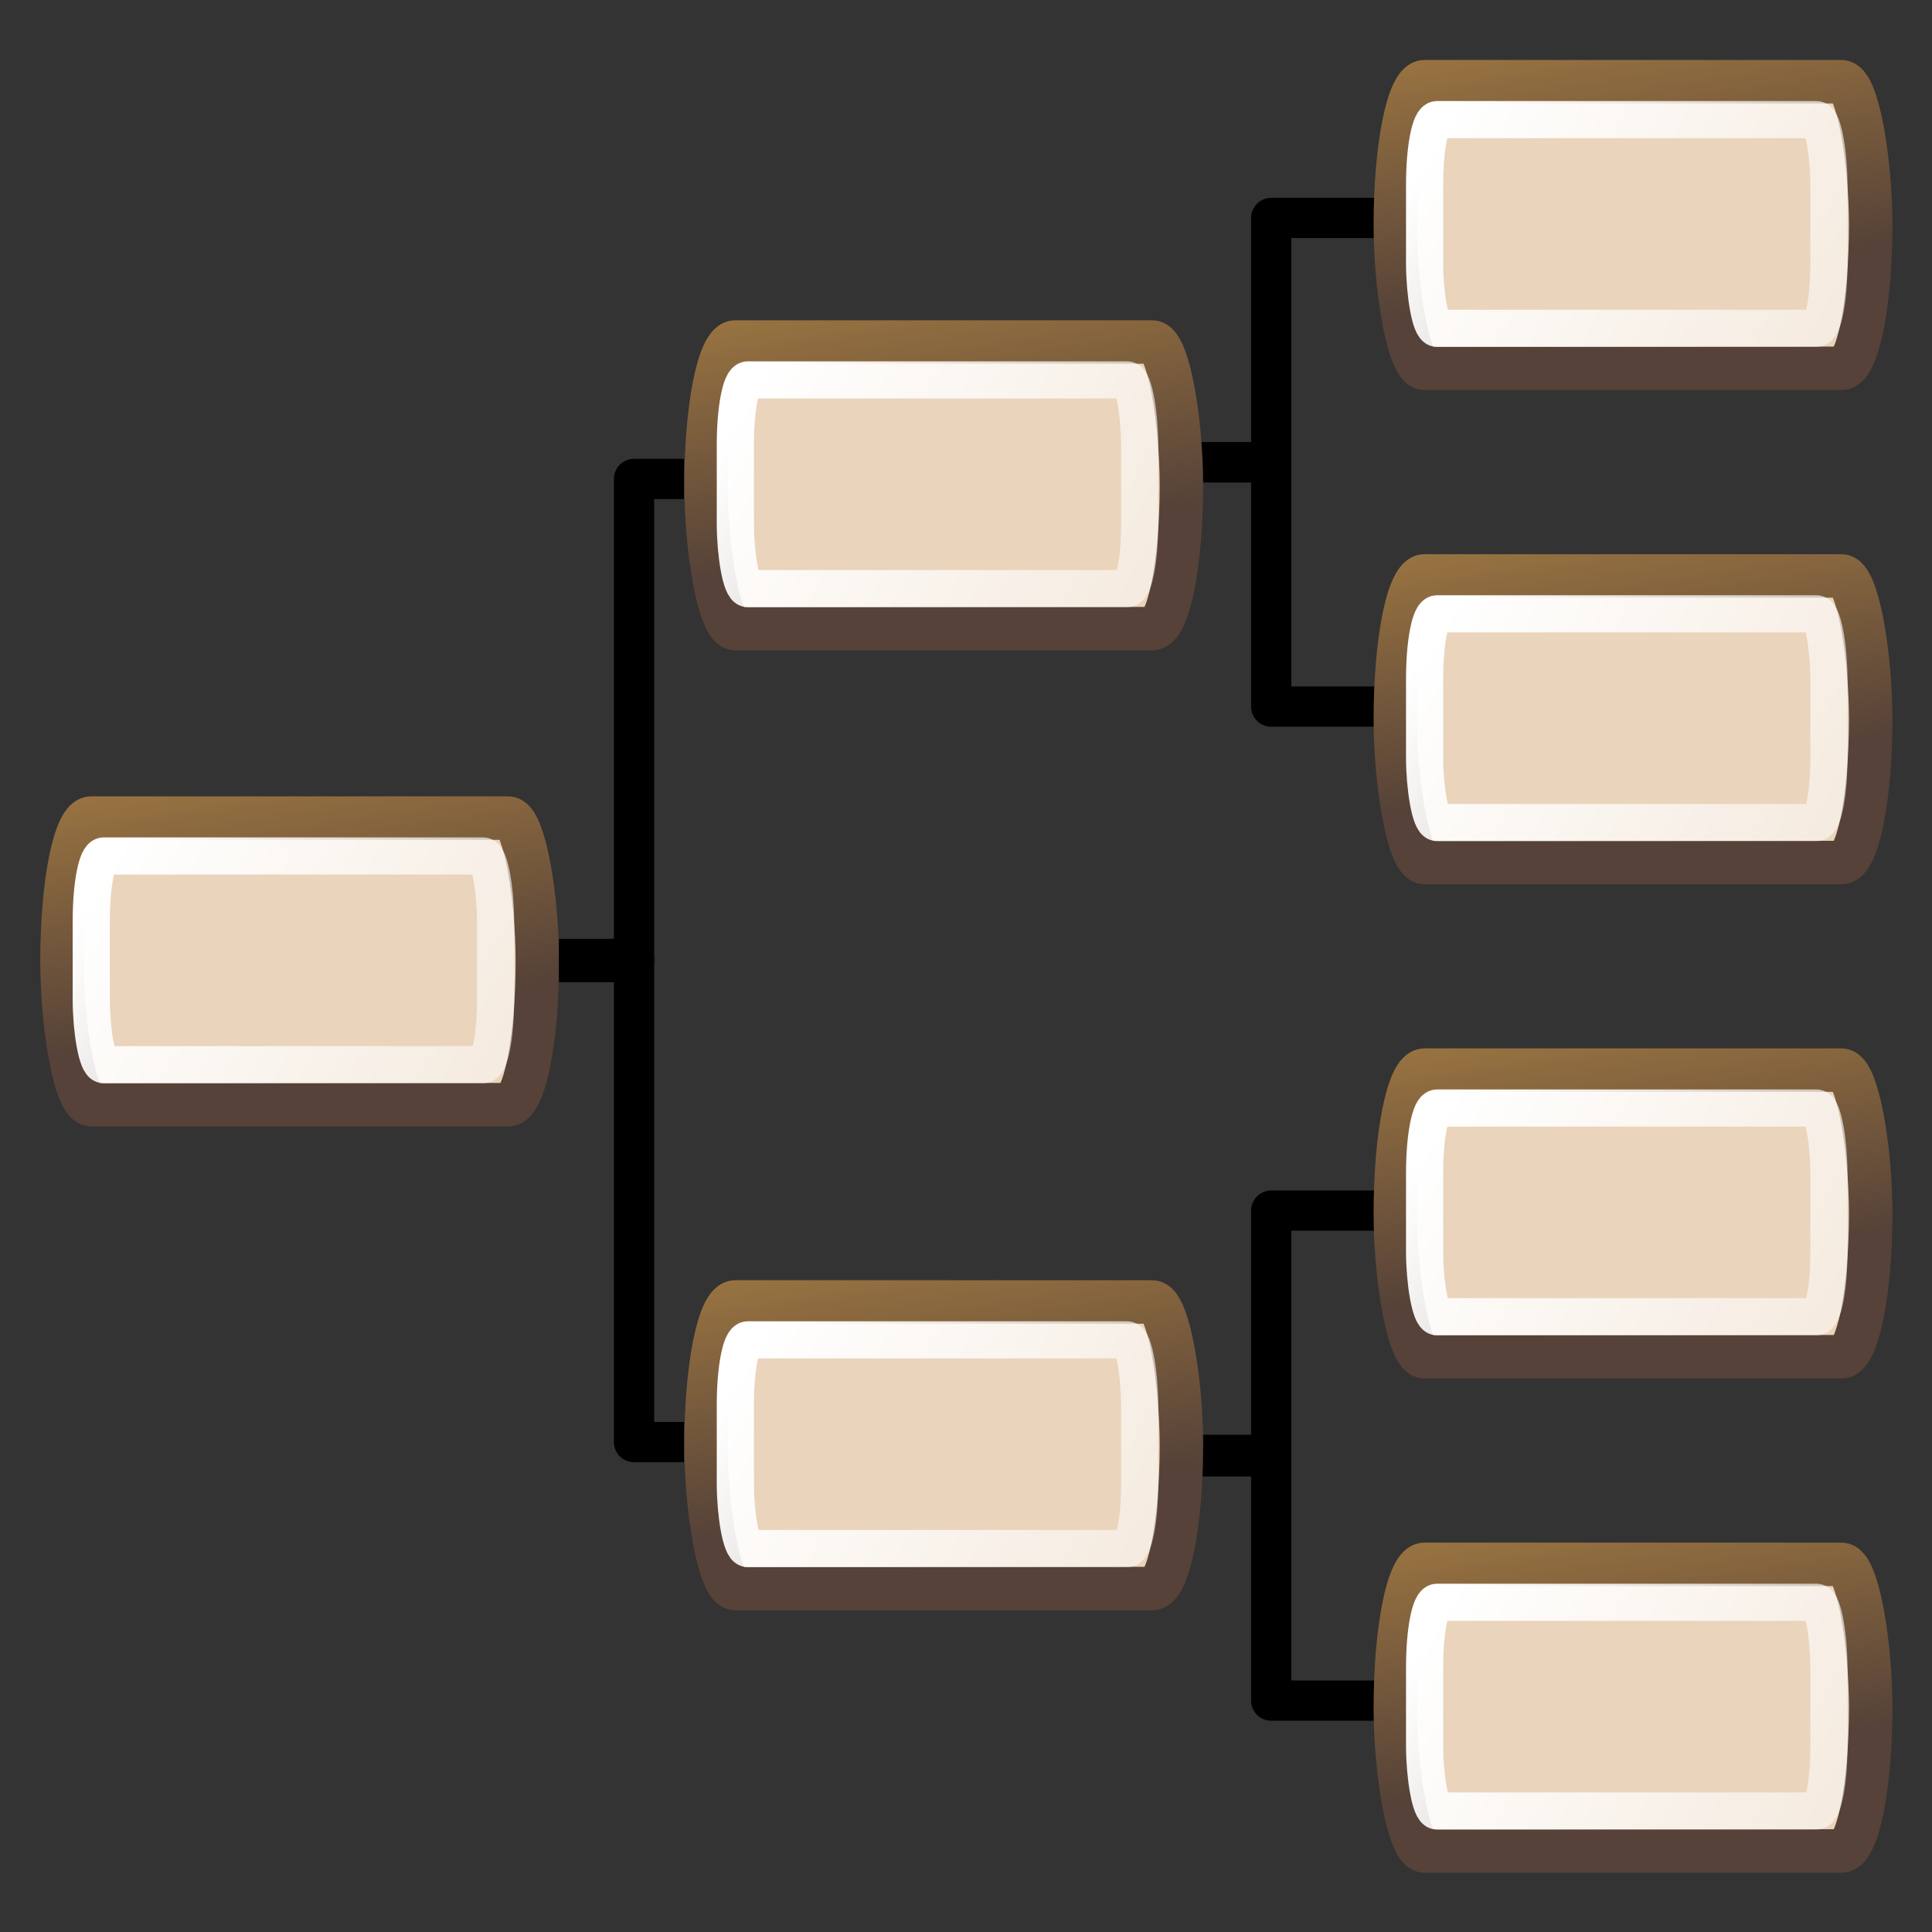<?xml version="1.0" encoding="UTF-8" standalone="no"?>
<!-- Created with Inkscape (http://www.inkscape.org/) -->

<svg
   width="48"
   height="48"
   id="svg1771"
   sodipodi:version="0.32"
   inkscape:version="1.1.1 (3bf5ae0d25, 2021-09-20)"
   version="1.0"
   sodipodi:docname="gramps-pedigree.svg"
   inkscape:export-filename="/home/benny/programms/gramps/myicons/gramps_try4.png"
   inkscape:export-xdpi="90"
   inkscape:export-ydpi="90"
   xmlns:inkscape="http://www.inkscape.org/namespaces/inkscape"
   xmlns:sodipodi="http://sodipodi.sourceforge.net/DTD/sodipodi-0.dtd"
   xmlns:xlink="http://www.w3.org/1999/xlink"
   xmlns="http://www.w3.org/2000/svg"
   xmlns:svg="http://www.w3.org/2000/svg"
   xmlns:rdf="http://www.w3.org/1999/02/22-rdf-syntax-ns#"
   xmlns:cc="http://creativecommons.org/ns#"
   xmlns:dc="http://purl.org/dc/elements/1.1/">
  <rect width="100%" height="100%" fill="#333333" stroke="none"/>
  <defs
     id="defs1773">
    <radialGradient
       inkscape:collect="always"
       xlink:href="#linearGradient3737"
       id="radialGradient6018"
       gradientUnits="userSpaceOnUse"
       gradientTransform="matrix(1,0,0,0.234,0,25.793)"
       cx="24.812"
       cy="33.688"
       fx="24.812"
       fy="33.688"
       r="26.938" />
    <linearGradient
       id="linearGradient5060">
      <stop
         style="stop-color:black;stop-opacity:1;"
         offset="0"
         id="stop5062" />
      <stop
         style="stop-color:black;stop-opacity:0;"
         offset="1"
         id="stop5064" />
    </linearGradient>
    <linearGradient
       id="linearGradient5048">
      <stop
         style="stop-color:black;stop-opacity:0;"
         offset="0"
         id="stop5050" />
      <stop
         id="stop5056"
         offset="0.5"
         style="stop-color:black;stop-opacity:1;" />
      <stop
         style="stop-color:black;stop-opacity:0;"
         offset="1"
         id="stop5052" />
    </linearGradient>
    <linearGradient
       id="linearGradient3085">
      <stop
         id="stop3087"
         offset="0"
         style="stop-color:#e09a2c;stop-opacity:1;" />
      <stop
         id="stop3089"
         offset="1"
         style="stop-color:#7c5312;stop-opacity:1;" />
    </linearGradient>
    <linearGradient
       id="linearGradient1914">
      <stop
         style="stop-color:#d3d7cf;stop-opacity:1;"
         offset="0"
         id="stop1916" />
      <stop
         style="stop-color:#e2e5e0;stop-opacity:1;"
         offset="1"
         id="stop1918" />
    </linearGradient>
    <linearGradient
       id="linearGradient3048">
      <stop
         style="stop-color:#564238;stop-opacity:1;"
         offset="0"
         id="stop3050" />
      <stop
         style="stop-color:#a97f43;stop-opacity:1;"
         offset="1"
         id="stop3052" />
    </linearGradient>
    <linearGradient
       id="linearGradient1938">
      <stop
         style="stop-color:#babdb6;stop-opacity:1"
         offset="0"
         id="stop1940" />
      <stop
         style="stop-color:#d3d7cf;stop-opacity:1;"
         offset="1"
         id="stop1942" />
    </linearGradient>
    <linearGradient
       id="linearGradient1946">
      <stop
         style="stop-color:#eeeeec;stop-opacity:1"
         offset="0"
         id="stop1948" />
      <stop
         style="stop-color:white;stop-opacity:1;"
         offset="1"
         id="stop1950" />
    </linearGradient>
    <linearGradient
       id="linearGradient1954">
      <stop
         style="stop-color:#eeeeec;stop-opacity:1"
         offset="0"
         id="stop1956" />
      <stop
         style="stop-color:white;stop-opacity:1;"
         offset="1"
         id="stop1958" />
    </linearGradient>
    <linearGradient
       inkscape:collect="always"
       id="linearGradient3737">
      <stop
         style="stop-color:black;stop-opacity:1;"
         offset="0"
         id="stop3739" />
      <stop
         style="stop-color:black;stop-opacity:0;"
         offset="1"
         id="stop3741" />
    </linearGradient>
    <linearGradient
       inkscape:collect="always"
       id="linearGradient3040">
      <stop
         style="stop-color:white;stop-opacity:1;"
         offset="0"
         id="stop3042" />
      <stop
         style="stop-color:white;stop-opacity:0;"
         offset="1"
         id="stop3044" />
    </linearGradient>
    <linearGradient
       id="linearGradient3635">
      <stop
         id="stop3637"
         offset="0"
         style="stop-color:#d3d7cf;stop-opacity:1" />
      <stop
         id="stop3639"
         offset="1"
         style="stop-color:#888a85;stop-opacity:1" />
    </linearGradient>
    <linearGradient
       id="linearGradient3615">
      <stop
         style="stop-color:#eeeeec;stop-opacity:1"
         offset="0"
         id="stop3617" />
      <stop
         style="stop-color:#d3d7cf;stop-opacity:1"
         offset="1"
         id="stop3619" />
    </linearGradient>
    <linearGradient
       inkscape:collect="always"
       xlink:href="#linearGradient5048"
       id="linearGradient5724"
       gradientUnits="userSpaceOnUse"
       gradientTransform="matrix(2.774,0,0,1.97,-1892.179,-872.885)"
       x1="302.857"
       y1="366.648"
       x2="302.857"
       y2="609.505" />
    <radialGradient
       inkscape:collect="always"
       xlink:href="#linearGradient5060"
       id="radialGradient5726"
       gradientUnits="userSpaceOnUse"
       gradientTransform="matrix(2.774,0,0,1.97,-1891.633,-872.885)"
       cx="605.714"
       cy="486.648"
       fx="605.714"
       fy="486.648"
       r="117.143" />
    <radialGradient
       inkscape:collect="always"
       xlink:href="#linearGradient5060"
       id="radialGradient5728"
       gradientUnits="userSpaceOnUse"
       gradientTransform="matrix(-2.774,0,0,1.97,112.762,-872.885)"
       cx="605.714"
       cy="486.648"
       fx="605.714"
       fy="486.648"
       r="117.143" />
    <radialGradient
       inkscape:collect="always"
       xlink:href="#linearGradient3737"
       id="radialGradient5730"
       gradientUnits="userSpaceOnUse"
       gradientTransform="matrix(1,0,0,0.234,0,25.793)"
       cx="24.812"
       cy="33.688"
       fx="24.812"
       fy="33.688"
       r="26.938" />
    <linearGradient
       inkscape:collect="always"
       xlink:href="#linearGradient3048"
       id="linearGradient5732"
       gradientUnits="userSpaceOnUse"
       gradientTransform="matrix(0.318,0,0,0.318,0.62,14.479)"
       x1="2.386"
       y1="34.4"
       x2="0.511"
       y2="15.857" />
    <linearGradient
       inkscape:collect="always"
       xlink:href="#linearGradient3040"
       id="linearGradient5734"
       gradientUnits="userSpaceOnUse"
       gradientTransform="matrix(0.289,0,0,0.254,1.303,16.158)"
       x1="3"
       y1="24.872"
       x2="70.421"
       y2="76.251" />
    <linearGradient
       inkscape:collect="always"
       xlink:href="#linearGradient5048"
       id="linearGradient5752"
       gradientUnits="userSpaceOnUse"
       gradientTransform="matrix(2.774,0,0,1.97,-1892.179,-872.885)"
       x1="302.857"
       y1="366.648"
       x2="302.857"
       y2="609.505" />
    <radialGradient
       inkscape:collect="always"
       xlink:href="#linearGradient5060"
       id="radialGradient5754"
       gradientUnits="userSpaceOnUse"
       gradientTransform="matrix(2.774,0,0,1.97,-1891.633,-872.885)"
       cx="605.714"
       cy="486.648"
       fx="605.714"
       fy="486.648"
       r="117.143" />
    <radialGradient
       inkscape:collect="always"
       xlink:href="#linearGradient5060"
       id="radialGradient5756"
       gradientUnits="userSpaceOnUse"
       gradientTransform="matrix(-2.774,0,0,1.97,112.762,-872.885)"
       cx="605.714"
       cy="486.648"
       fx="605.714"
       fy="486.648"
       r="117.143" />
    <radialGradient
       inkscape:collect="always"
       xlink:href="#linearGradient3737"
       id="radialGradient5758"
       gradientUnits="userSpaceOnUse"
       gradientTransform="matrix(1,0,0,0.234,0,25.793)"
       cx="24.812"
       cy="33.688"
       fx="24.812"
       fy="33.688"
       r="26.938" />
    <linearGradient
       inkscape:collect="always"
       xlink:href="#linearGradient3048"
       id="linearGradient5760"
       gradientUnits="userSpaceOnUse"
       gradientTransform="matrix(0.318,0,0,0.318,0.62,14.479)"
       x1="2.386"
       y1="34.4"
       x2="0.511"
       y2="15.857" />
    <linearGradient
       inkscape:collect="always"
       xlink:href="#linearGradient3040"
       id="linearGradient5762"
       gradientUnits="userSpaceOnUse"
       gradientTransform="matrix(0.289,0,0,0.254,1.303,16.158)"
       x1="3"
       y1="24.872"
       x2="70.421"
       y2="76.251" />
    <linearGradient
       inkscape:collect="always"
       xlink:href="#linearGradient5048"
       id="linearGradient5780"
       gradientUnits="userSpaceOnUse"
       gradientTransform="matrix(2.774,0,0,1.97,-1892.179,-872.885)"
       x1="302.857"
       y1="366.648"
       x2="302.857"
       y2="609.505" />
    <radialGradient
       inkscape:collect="always"
       xlink:href="#linearGradient5060"
       id="radialGradient5782"
       gradientUnits="userSpaceOnUse"
       gradientTransform="matrix(2.774,0,0,1.97,-1891.633,-872.885)"
       cx="605.714"
       cy="486.648"
       fx="605.714"
       fy="486.648"
       r="117.143" />
    <radialGradient
       inkscape:collect="always"
       xlink:href="#linearGradient5060"
       id="radialGradient5784"
       gradientUnits="userSpaceOnUse"
       gradientTransform="matrix(-2.774,0,0,1.97,112.762,-872.885)"
       cx="605.714"
       cy="486.648"
       fx="605.714"
       fy="486.648"
       r="117.143" />
    <radialGradient
       inkscape:collect="always"
       xlink:href="#linearGradient3737"
       id="radialGradient5786"
       gradientUnits="userSpaceOnUse"
       gradientTransform="matrix(1,0,0,0.234,0,25.793)"
       cx="24.812"
       cy="33.688"
       fx="24.812"
       fy="33.688"
       r="26.938" />
    <linearGradient
       inkscape:collect="always"
       xlink:href="#linearGradient3048"
       id="linearGradient5788"
       gradientUnits="userSpaceOnUse"
       gradientTransform="matrix(0.318,0,0,0.318,0.62,14.479)"
       x1="2.386"
       y1="34.4"
       x2="0.511"
       y2="15.857" />
    <linearGradient
       inkscape:collect="always"
       xlink:href="#linearGradient3040"
       id="linearGradient5790"
       gradientUnits="userSpaceOnUse"
       gradientTransform="matrix(0.289,0,0,0.254,1.303,16.158)"
       x1="3"
       y1="24.872"
       x2="70.421"
       y2="76.251" />
    <linearGradient
       inkscape:collect="always"
       xlink:href="#linearGradient5048"
       id="linearGradient5808"
       gradientUnits="userSpaceOnUse"
       gradientTransform="matrix(2.774,0,0,1.97,-1892.179,-872.885)"
       x1="302.857"
       y1="366.648"
       x2="302.857"
       y2="609.505" />
    <radialGradient
       inkscape:collect="always"
       xlink:href="#linearGradient5060"
       id="radialGradient5810"
       gradientUnits="userSpaceOnUse"
       gradientTransform="matrix(2.774,0,0,1.97,-1891.633,-872.885)"
       cx="605.714"
       cy="486.648"
       fx="605.714"
       fy="486.648"
       r="117.143" />
    <radialGradient
       inkscape:collect="always"
       xlink:href="#linearGradient5060"
       id="radialGradient5812"
       gradientUnits="userSpaceOnUse"
       gradientTransform="matrix(-2.774,0,0,1.97,112.762,-872.885)"
       cx="605.714"
       cy="486.648"
       fx="605.714"
       fy="486.648"
       r="117.143" />
    <radialGradient
       inkscape:collect="always"
       xlink:href="#linearGradient3737"
       id="radialGradient5814"
       gradientUnits="userSpaceOnUse"
       gradientTransform="matrix(1,0,0,0.234,0,25.793)"
       cx="24.812"
       cy="33.688"
       fx="24.812"
       fy="33.688"
       r="26.938" />
    <linearGradient
       inkscape:collect="always"
       xlink:href="#linearGradient3048"
       id="linearGradient5816"
       gradientUnits="userSpaceOnUse"
       gradientTransform="matrix(0.318,0,0,0.318,0.62,14.479)"
       x1="2.386"
       y1="34.4"
       x2="0.511"
       y2="15.857" />
    <linearGradient
       inkscape:collect="always"
       xlink:href="#linearGradient3040"
       id="linearGradient5818"
       gradientUnits="userSpaceOnUse"
       gradientTransform="matrix(0.289,0,0,0.254,1.303,16.158)"
       x1="3"
       y1="24.872"
       x2="70.421"
       y2="76.251" />
    <linearGradient
       inkscape:collect="always"
       xlink:href="#linearGradient5048"
       id="linearGradient5836"
       gradientUnits="userSpaceOnUse"
       gradientTransform="matrix(2.774,0,0,1.97,-1892.179,-872.885)"
       x1="302.857"
       y1="366.648"
       x2="302.857"
       y2="609.505" />
    <radialGradient
       inkscape:collect="always"
       xlink:href="#linearGradient5060"
       id="radialGradient5838"
       gradientUnits="userSpaceOnUse"
       gradientTransform="matrix(2.774,0,0,1.97,-1891.633,-872.885)"
       cx="605.714"
       cy="486.648"
       fx="605.714"
       fy="486.648"
       r="117.143" />
    <radialGradient
       inkscape:collect="always"
       xlink:href="#linearGradient5060"
       id="radialGradient5840"
       gradientUnits="userSpaceOnUse"
       gradientTransform="matrix(-2.774,0,0,1.97,112.762,-872.885)"
       cx="605.714"
       cy="486.648"
       fx="605.714"
       fy="486.648"
       r="117.143" />
    <radialGradient
       inkscape:collect="always"
       xlink:href="#linearGradient3737"
       id="radialGradient5842"
       gradientUnits="userSpaceOnUse"
       gradientTransform="matrix(1,0,0,0.234,0,25.793)"
       cx="24.812"
       cy="33.688"
       fx="24.812"
       fy="33.688"
       r="26.938" />
    <linearGradient
       inkscape:collect="always"
       xlink:href="#linearGradient3048"
       id="linearGradient5844"
       gradientUnits="userSpaceOnUse"
       gradientTransform="matrix(0.318,0,0,0.318,0.62,14.479)"
       x1="2.386"
       y1="34.4"
       x2="0.511"
       y2="15.857" />
    <linearGradient
       inkscape:collect="always"
       xlink:href="#linearGradient3040"
       id="linearGradient5846"
       gradientUnits="userSpaceOnUse"
       gradientTransform="matrix(0.289,0,0,0.254,1.303,16.158)"
       x1="3"
       y1="24.872"
       x2="70.421"
       y2="76.251" />
    <linearGradient
       inkscape:collect="always"
       xlink:href="#linearGradient5048"
       id="linearGradient5864"
       gradientUnits="userSpaceOnUse"
       gradientTransform="matrix(2.774,0,0,1.97,-1892.179,-872.885)"
       x1="302.857"
       y1="366.648"
       x2="302.857"
       y2="609.505" />
    <radialGradient
       inkscape:collect="always"
       xlink:href="#linearGradient5060"
       id="radialGradient5866"
       gradientUnits="userSpaceOnUse"
       gradientTransform="matrix(2.774,0,0,1.97,-1891.633,-872.885)"
       cx="605.714"
       cy="486.648"
       fx="605.714"
       fy="486.648"
       r="117.143" />
    <radialGradient
       inkscape:collect="always"
       xlink:href="#linearGradient5060"
       id="radialGradient5868"
       gradientUnits="userSpaceOnUse"
       gradientTransform="matrix(-2.774,0,0,1.97,112.762,-872.885)"
       cx="605.714"
       cy="486.648"
       fx="605.714"
       fy="486.648"
       r="117.143" />
    <radialGradient
       inkscape:collect="always"
       xlink:href="#linearGradient3737"
       id="radialGradient5870"
       gradientUnits="userSpaceOnUse"
       gradientTransform="matrix(1,0,0,0.234,0,25.793)"
       cx="24.812"
       cy="33.688"
       fx="24.812"
       fy="33.688"
       r="26.938" />
    <linearGradient
       inkscape:collect="always"
       xlink:href="#linearGradient3048"
       id="linearGradient5872"
       gradientUnits="userSpaceOnUse"
       gradientTransform="matrix(0.318,0,0,0.318,0.62,14.479)"
       x1="2.386"
       y1="34.4"
       x2="0.511"
       y2="15.857" />
    <linearGradient
       inkscape:collect="always"
       xlink:href="#linearGradient3040"
       id="linearGradient5874"
       gradientUnits="userSpaceOnUse"
       gradientTransform="matrix(0.289,0,0,0.254,1.303,16.158)"
       x1="3"
       y1="24.872"
       x2="70.421"
       y2="76.251" />
    <linearGradient
       inkscape:collect="always"
       xlink:href="#linearGradient5048"
       id="linearGradient5892"
       gradientUnits="userSpaceOnUse"
       gradientTransform="matrix(2.774,0,0,1.97,-1892.179,-872.885)"
       x1="302.857"
       y1="366.648"
       x2="302.857"
       y2="609.505" />
    <radialGradient
       inkscape:collect="always"
       xlink:href="#linearGradient5060"
       id="radialGradient5894"
       gradientUnits="userSpaceOnUse"
       gradientTransform="matrix(2.774,0,0,1.97,-1891.633,-872.885)"
       cx="605.714"
       cy="486.648"
       fx="605.714"
       fy="486.648"
       r="117.143" />
    <radialGradient
       inkscape:collect="always"
       xlink:href="#linearGradient5060"
       id="radialGradient5896"
       gradientUnits="userSpaceOnUse"
       gradientTransform="matrix(-2.774,0,0,1.97,112.762,-872.885)"
       cx="605.714"
       cy="486.648"
       fx="605.714"
       fy="486.648"
       r="117.143" />
    <radialGradient
       inkscape:collect="always"
       xlink:href="#linearGradient3737"
       id="radialGradient5898"
       gradientUnits="userSpaceOnUse"
       gradientTransform="matrix(1,0,0,0.234,0,25.793)"
       cx="24.812"
       cy="33.688"
       fx="24.812"
       fy="33.688"
       r="26.938" />
    <linearGradient
       inkscape:collect="always"
       xlink:href="#linearGradient3048"
       id="linearGradient5900"
       gradientUnits="userSpaceOnUse"
       gradientTransform="matrix(0.318,0,0,0.318,0.62,14.479)"
       x1="2.386"
       y1="34.4"
       x2="0.511"
       y2="15.857" />
    <linearGradient
       inkscape:collect="always"
       xlink:href="#linearGradient3040"
       id="linearGradient5902"
       gradientUnits="userSpaceOnUse"
       gradientTransform="matrix(0.289,0,0,0.254,1.303,16.158)"
       x1="3"
       y1="24.872"
       x2="70.421"
       y2="76.251" />
    <linearGradient
       inkscape:collect="always"
       xlink:href="#linearGradient3040"
       id="linearGradient5945"
       gradientUnits="userSpaceOnUse"
       gradientTransform="matrix(0.253,0,0,0.339,1.331,12.191)"
       x1="3"
       y1="24.872"
       x2="70.421"
       y2="76.251" />
    <linearGradient
       inkscape:collect="always"
       xlink:href="#linearGradient3048"
       id="linearGradient5948"
       gradientUnits="userSpaceOnUse"
       gradientTransform="matrix(0.278,0,0,0.424,0.734,9.951)"
       x1="2.386"
       y1="34.4"
       x2="0.511"
       y2="15.857" />
    <linearGradient
       inkscape:collect="always"
       xlink:href="#linearGradient3048"
       id="linearGradient5972"
       gradientUnits="userSpaceOnUse"
       gradientTransform="matrix(0.278,0,0,0.424,0.734,9.951)"
       x1="2.386"
       y1="34.4"
       x2="0.511"
       y2="15.857" />
    <linearGradient
       inkscape:collect="always"
       xlink:href="#linearGradient3040"
       id="linearGradient5974"
       gradientUnits="userSpaceOnUse"
       gradientTransform="matrix(0.253,0,0,0.339,1.331,12.191)"
       x1="3"
       y1="24.872"
       x2="70.421"
       y2="76.251" />
    <linearGradient
       inkscape:collect="always"
       xlink:href="#linearGradient3040"
       id="linearGradient1586"
       gradientUnits="userSpaceOnUse"
       gradientTransform="matrix(0.253,0,0,0.339,1.331,13.668)"
       x1="3"
       y1="24.872"
       x2="70.421"
       y2="76.251" />
    <linearGradient
       inkscape:collect="always"
       xlink:href="#linearGradient3048"
       id="linearGradient1589"
       gradientUnits="userSpaceOnUse"
       gradientTransform="matrix(0.278,0,0,0.424,0.734,11.428)"
       x1="2.386"
       y1="34.4"
       x2="0.511"
       y2="15.857" />
    <linearGradient
       inkscape:collect="always"
       xlink:href="#linearGradient3040"
       id="linearGradient1597"
       gradientUnits="userSpaceOnUse"
       gradientTransform="matrix(0.253,0,0,0.339,17.51,1.708)"
       x1="3"
       y1="24.872"
       x2="70.421"
       y2="76.251" />
    <linearGradient
       inkscape:collect="always"
       xlink:href="#linearGradient3048"
       id="linearGradient1600"
       gradientUnits="userSpaceOnUse"
       gradientTransform="matrix(0.278,0,0,0.424,16.913,-0.532)"
       x1="2.386"
       y1="34.4"
       x2="0.511"
       y2="15.857" />
    <linearGradient
       inkscape:collect="always"
       xlink:href="#linearGradient3040"
       id="linearGradient1608"
       gradientUnits="userSpaceOnUse"
       gradientTransform="matrix(0.253,0,0,0.339,17.51,25.824)"
       x1="3"
       y1="24.872"
       x2="70.421"
       y2="76.251" />
    <linearGradient
       inkscape:collect="always"
       xlink:href="#linearGradient3048"
       id="linearGradient1611"
       gradientUnits="userSpaceOnUse"
       gradientTransform="matrix(0.278,0,0,0.424,16.913,23.584)"
       x1="2.386"
       y1="34.4"
       x2="0.511"
       y2="15.857" />
    <linearGradient
       inkscape:collect="always"
       xlink:href="#linearGradient3040"
       id="linearGradient1619"
       gradientUnits="userSpaceOnUse"
       gradientTransform="matrix(0.253,0,0,0.339,34.825,-4.831)"
       x1="3"
       y1="24.872"
       x2="70.421"
       y2="76.251" />
    <linearGradient
       inkscape:collect="always"
       xlink:href="#linearGradient3048"
       id="linearGradient1622"
       gradientUnits="userSpaceOnUse"
       gradientTransform="matrix(0.278,0,0,0.424,34.228,-7.071)"
       x1="2.386"
       y1="34.4"
       x2="0.511"
       y2="15.857" />
    <linearGradient
       inkscape:collect="always"
       xlink:href="#linearGradient3040"
       id="linearGradient1630"
       gradientUnits="userSpaceOnUse"
       gradientTransform="matrix(0.253,0,0,0.339,34.825,7.584)"
       x1="3"
       y1="24.872"
       x2="70.421"
       y2="76.251" />
    <linearGradient
       inkscape:collect="always"
       xlink:href="#linearGradient3048"
       id="linearGradient1633"
       gradientUnits="userSpaceOnUse"
       gradientTransform="matrix(0.278,0,0,0.424,34.228,5.345)"
       x1="2.386"
       y1="34.4"
       x2="0.511"
       y2="15.857" />
    <linearGradient
       inkscape:collect="always"
       xlink:href="#linearGradient3040"
       id="linearGradient1641"
       gradientUnits="userSpaceOnUse"
       gradientTransform="matrix(0.253,0,0,0.339,34.825,20)"
       x1="3"
       y1="24.872"
       x2="70.421"
       y2="76.251" />
    <linearGradient
       inkscape:collect="always"
       xlink:href="#linearGradient3048"
       id="linearGradient1644"
       gradientUnits="userSpaceOnUse"
       gradientTransform="matrix(0.278,0,0,0.424,34.228,17.76)"
       x1="2.386"
       y1="34.4"
       x2="0.511"
       y2="15.857" />
    <linearGradient
       inkscape:collect="always"
       xlink:href="#linearGradient3040"
       id="linearGradient1652"
       gradientUnits="userSpaceOnUse"
       gradientTransform="matrix(0.253,0,0,0.339,34.825,32.415)"
       x1="3"
       y1="24.872"
       x2="70.421"
       y2="76.251" />
    <linearGradient
       inkscape:collect="always"
       xlink:href="#linearGradient3048"
       id="linearGradient1655"
       gradientUnits="userSpaceOnUse"
       gradientTransform="matrix(0.278,0,0,0.424,34.228,30.175)"
       x1="2.386"
       y1="34.4"
       x2="0.511"
       y2="15.857" />
    <linearGradient
       inkscape:collect="always"
       xlink:href="#linearGradient5048"
       id="linearGradient1662"
       gradientUnits="userSpaceOnUse"
       gradientTransform="matrix(2.774,0,0,1.97,-1892.179,-872.885)"
       x1="302.857"
       y1="366.648"
       x2="302.857"
       y2="609.505" />
    <radialGradient
       inkscape:collect="always"
       xlink:href="#linearGradient5060"
       id="radialGradient1664"
       gradientUnits="userSpaceOnUse"
       gradientTransform="matrix(2.774,0,0,1.97,-1891.633,-872.885)"
       cx="605.714"
       cy="486.648"
       fx="605.714"
       fy="486.648"
       r="117.143" />
    <radialGradient
       inkscape:collect="always"
       xlink:href="#linearGradient5060"
       id="radialGradient1666"
       gradientUnits="userSpaceOnUse"
       gradientTransform="matrix(-2.774,0,0,1.97,112.762,-872.885)"
       cx="605.714"
       cy="486.648"
       fx="605.714"
       fy="486.648"
       r="117.143" />
    <radialGradient
       inkscape:collect="always"
       xlink:href="#linearGradient5060"
       id="radialGradient2542"
       gradientUnits="userSpaceOnUse"
       gradientTransform="matrix(-0.062,0,0,0.011,47.636,41.606)"
       cx="605.714"
       cy="486.648"
       fx="605.714"
       fy="486.648"
       r="117.143" />
    <radialGradient
       inkscape:collect="always"
       xlink:href="#linearGradient5060"
       id="radialGradient2545"
       gradientUnits="userSpaceOnUse"
       gradientTransform="matrix(0.062,0,0,0.011,2.693,41.606)"
       cx="605.714"
       cy="486.648"
       fx="605.714"
       fy="486.648"
       r="117.143" />
    <linearGradient
       inkscape:collect="always"
       xlink:href="#linearGradient5048"
       id="linearGradient2548"
       gradientUnits="userSpaceOnUse"
       gradientTransform="matrix(0.062,0,0,0.011,2.681,41.606)"
       x1="302.857"
       y1="366.648"
       x2="302.857"
       y2="609.505" />
    <linearGradient
       inkscape:collect="always"
       xlink:href="#linearGradient5048"
       id="linearGradient3431"
       gradientUnits="userSpaceOnUse"
       gradientTransform="matrix(0.062,0,0,0.011,2.681,41.606)"
       x1="302.857"
       y1="366.648"
       x2="302.857"
       y2="609.505" />
    <radialGradient
       inkscape:collect="always"
       xlink:href="#linearGradient5060"
       id="radialGradient3433"
       gradientUnits="userSpaceOnUse"
       gradientTransform="matrix(0.062,0,0,0.011,2.693,41.606)"
       cx="605.714"
       cy="486.648"
       fx="605.714"
       fy="486.648"
       r="117.143" />
    <radialGradient
       inkscape:collect="always"
       xlink:href="#linearGradient5060"
       id="radialGradient3435"
       gradientUnits="userSpaceOnUse"
       gradientTransform="matrix(-0.062,0,0,0.011,47.636,41.606)"
       cx="605.714"
       cy="486.648"
       fx="605.714"
       fy="486.648"
       r="117.143" />
    <radialGradient
       inkscape:collect="always"
       xlink:href="#linearGradient3737"
       id="radialGradient4135"
       gradientUnits="userSpaceOnUse"
       gradientTransform="matrix(1,0,0,0.234,0,25.793)"
       cx="24.812"
       cy="33.688"
       fx="24.812"
       fy="33.688"
       r="26.938" />
    <radialGradient
       inkscape:collect="always"
       xlink:href="#linearGradient3737"
       id="radialGradient4139"
       gradientUnits="userSpaceOnUse"
       gradientTransform="matrix(1,0,0,0.234,0,25.793)"
       cx="24.812"
       cy="33.688"
       fx="24.812"
       fy="33.688"
       r="26.938" />
  </defs>
  <sodipodi:namedview
     id="base"
     pagecolor="#ededed"
     bordercolor="#666666"
     borderopacity="1.0"
     inkscape:pageopacity="1"
     inkscape:pageshadow="2"
     inkscape:zoom="12.970209"
     inkscape:cx="24.710473"
     inkscape:cy="22.166181"
     inkscape:document-units="px"
     inkscape:current-layer="layer1"
     inkscape:window-width="1920"
     inkscape:window-height="1001"
     inkscape:window-x="-9"
     inkscape:window-y="-9"
     inkscape:pagecheckerboard="0"
     showgrid="true"
     units="px"
     inkscape:window-maximized="1"
     showguides="true"
     inkscape:guide-bbox="true"
     inkscape:showpageshadow="false">
    <inkscape:grid
       type="xygrid"
       id="grid952"
       empspacing="4" />
    <sodipodi:guide
       position="1,47"
       orientation="1,0"
       id="guide954" />
    <sodipodi:guide
       position="47,1"
       orientation="1,0"
       id="guide960" />
    <sodipodi:guide
       position="1,47"
       orientation="0,-1"
       id="guide962" />
    <sodipodi:guide
       position="47,1"
       orientation="0,-1"
       id="guide964" />
  </sodipodi:namedview>
  <g
     inkscape:label="gramps-pedigree"
     inkscape:groupmode="layer"
     id="layer1">
    <g
       id="g22123"
       inkscape:label="group"
       transform="matrix(0.989,0,0,0.989,0.128,0.436)"
       style="stroke-width:1.011">
      <rect
         style="fill:#ead4bc;fill-opacity:1;stroke:url(#linearGradient1589);stroke-width:1.092;stroke-linecap:round;stroke-linejoin:miter;stroke-miterlimit:11;stroke-dasharray:none;stroke-dashoffset:0;stroke-opacity:1"
         id="rect1862"
         width="11.941"
         height="7.2"
         x="1.428"
         y="20.11"
         rx="0.732"
         ry="8.511" />
      <rect
         style="fill:none;fill-opacity:1;stroke:url(#linearGradient1586);stroke-width:0.933;stroke-linecap:round;stroke-linejoin:round;stroke-miterlimit:11;stroke-dasharray:none;stroke-opacity:1"
         id="rect3038"
         width="10.157"
         height="5.243"
         x="2.163"
         y="21.062"
         rx="0.314"
         ry="1.628" />
      <path
         style="fill:none;fill-opacity:0.75;fill-rule:evenodd;stroke:#000000;stroke-width:1.011px;stroke-linecap:butt;stroke-linejoin:round;stroke-opacity:1"
         d="M 13.915,23.728 H 15.798 V 11.591 h 1.255"
         id="path5908" />
      <path
         style="fill:none;fill-opacity:0.75;fill-rule:evenodd;stroke:#000000;stroke-width:1.011px;stroke-linecap:butt;stroke-linejoin:round;stroke-opacity:1"
         d="m 13.915,23.65 h 1.883 v 12.136 h 1.255"
         id="path5910" />
      <path
         style="fill:none;fill-opacity:0.75;fill-rule:evenodd;stroke:#000000;stroke-width:1.011px;stroke-linecap:butt;stroke-linejoin:round;stroke-opacity:1"
         d="m 29.922,11.173 h 1.883 v 6.136 h 2.616"
         id="path5912"
         sodipodi:nodetypes="cccc" />
      <path
         style="fill:none;fill-opacity:0.75;fill-rule:evenodd;stroke:#000000;stroke-width:1.011px;stroke-linecap:butt;stroke-linejoin:round;stroke-opacity:1"
         d="m 29.922,36.144 h 1.883 v 6.136 h 2.616"
         id="path5914"
         sodipodi:nodetypes="cccc" />
      <path
         style="fill:none;fill-opacity:0.75;fill-rule:evenodd;stroke:#000000;stroke-width:1.011px;stroke-linecap:butt;stroke-linejoin:round;stroke-opacity:1"
         d="m 29.922,11.17 h 1.883 V 5.034 h 2.616"
         id="path5916"
         sodipodi:nodetypes="cccc" />
      <path
         style="fill:none;fill-opacity:0.75;fill-rule:evenodd;stroke:#000000;stroke-width:1.011px;stroke-linecap:butt;stroke-linejoin:round;stroke-opacity:1"
         d="m 29.922,36.107 h 1.883 v -6.136 h 2.616"
         id="path5918"
         sodipodi:nodetypes="cccc" />
      <rect
         style="fill:#ead4bc;fill-opacity:1;stroke:url(#linearGradient1600);stroke-width:1.092;stroke-linecap:round;stroke-linejoin:miter;stroke-miterlimit:11;stroke-dasharray:none;stroke-dashoffset:0;stroke-opacity:1"
         id="rect6008"
         width="11.941"
         height="7.2"
         x="17.608"
         y="8.151"
         rx="0.732"
         ry="8.511" />
      <rect
         style="fill:none;fill-opacity:1;stroke:url(#linearGradient1597);stroke-width:0.933;stroke-linecap:round;stroke-linejoin:round;stroke-miterlimit:11;stroke-dasharray:none;stroke-opacity:1"
         id="rect6010"
         width="10.157"
         height="5.243"
         x="18.343"
         y="9.103"
         rx="0.314"
         ry="1.628" />
      <rect
         style="fill:#ead4bc;fill-opacity:1;stroke:url(#linearGradient1611);stroke-width:1.092;stroke-linecap:round;stroke-linejoin:miter;stroke-miterlimit:11;stroke-dasharray:none;stroke-dashoffset:0;stroke-opacity:1"
         id="rect6036"
         width="11.941"
         height="7.2"
         x="17.608"
         y="32.266"
         rx="0.732"
         ry="8.511" />
      <rect
         style="fill:none;fill-opacity:1;stroke:url(#linearGradient1608);stroke-width:0.933;stroke-linecap:round;stroke-linejoin:round;stroke-miterlimit:11;stroke-dasharray:none;stroke-opacity:1"
         id="rect6038"
         width="10.157"
         height="5.243"
         x="18.343"
         y="33.218"
         rx="0.314"
         ry="1.628" />
      <rect
         style="fill:#ead4bc;fill-opacity:1;stroke:url(#linearGradient1622);stroke-width:1.092;stroke-linecap:round;stroke-linejoin:miter;stroke-miterlimit:11;stroke-dasharray:none;stroke-dashoffset:0;stroke-opacity:1"
         id="rect6064"
         width="11.941"
         height="7.2"
         x="34.923"
         y="1.612"
         rx="0.732"
         ry="8.511" />
      <rect
         style="fill:none;fill-opacity:1;stroke:url(#linearGradient1619);stroke-width:0.933;stroke-linecap:round;stroke-linejoin:round;stroke-miterlimit:11;stroke-dasharray:none;stroke-opacity:1"
         id="rect6066"
         width="10.157"
         height="5.243"
         x="35.658"
         y="2.564"
         rx="0.314"
         ry="1.628" />
      <rect
         style="fill:#ead4bc;fill-opacity:1;stroke:url(#linearGradient1633);stroke-width:1.092;stroke-linecap:round;stroke-linejoin:miter;stroke-miterlimit:11;stroke-dasharray:none;stroke-dashoffset:0;stroke-opacity:1"
         id="rect6092"
         width="11.941"
         height="7.2"
         x="34.923"
         y="14.027"
         rx="0.732"
         ry="8.511" />
      <rect
         style="fill:none;fill-opacity:1;stroke:url(#linearGradient1630);stroke-width:0.933;stroke-linecap:round;stroke-linejoin:round;stroke-miterlimit:11;stroke-dasharray:none;stroke-opacity:1"
         id="rect6094"
         width="10.157"
         height="5.243"
         x="35.658"
         y="14.979"
         rx="0.314"
         ry="1.628" />
      <rect
         style="fill:#ead4bc;fill-opacity:1;stroke:url(#linearGradient1644);stroke-width:1.092;stroke-linecap:round;stroke-linejoin:miter;stroke-miterlimit:11;stroke-dasharray:none;stroke-dashoffset:0;stroke-opacity:1"
         id="rect6120"
         width="11.941"
         height="7.2"
         x="34.923"
         y="26.442"
         rx="0.732"
         ry="8.511" />
      <rect
         style="fill:none;fill-opacity:1;stroke:url(#linearGradient1641);stroke-width:0.933;stroke-linecap:round;stroke-linejoin:round;stroke-miterlimit:11;stroke-dasharray:none;stroke-opacity:1"
         id="rect6122"
         width="10.157"
         height="5.243"
         x="35.658"
         y="27.394"
         rx="0.314"
         ry="1.628" />
      <rect
         style="fill:#ead4bc;fill-opacity:1;stroke:url(#linearGradient1655);stroke-width:1.092;stroke-linecap:round;stroke-linejoin:miter;stroke-miterlimit:11;stroke-dasharray:none;stroke-dashoffset:0;stroke-opacity:1"
         id="rect6148"
         width="11.941"
         height="7.2"
         x="34.923"
         y="38.857"
         rx="0.732"
         ry="8.511" />
      <rect
         style="fill:none;fill-opacity:1;stroke:url(#linearGradient1652);stroke-width:0.933;stroke-linecap:round;stroke-linejoin:round;stroke-miterlimit:11;stroke-dasharray:none;stroke-opacity:1"
         id="rect6150"
         width="10.157"
         height="5.243"
         x="35.658"
         y="39.81"
         rx="0.314"
         ry="1.628" />
    </g>
  </g>
</svg>
